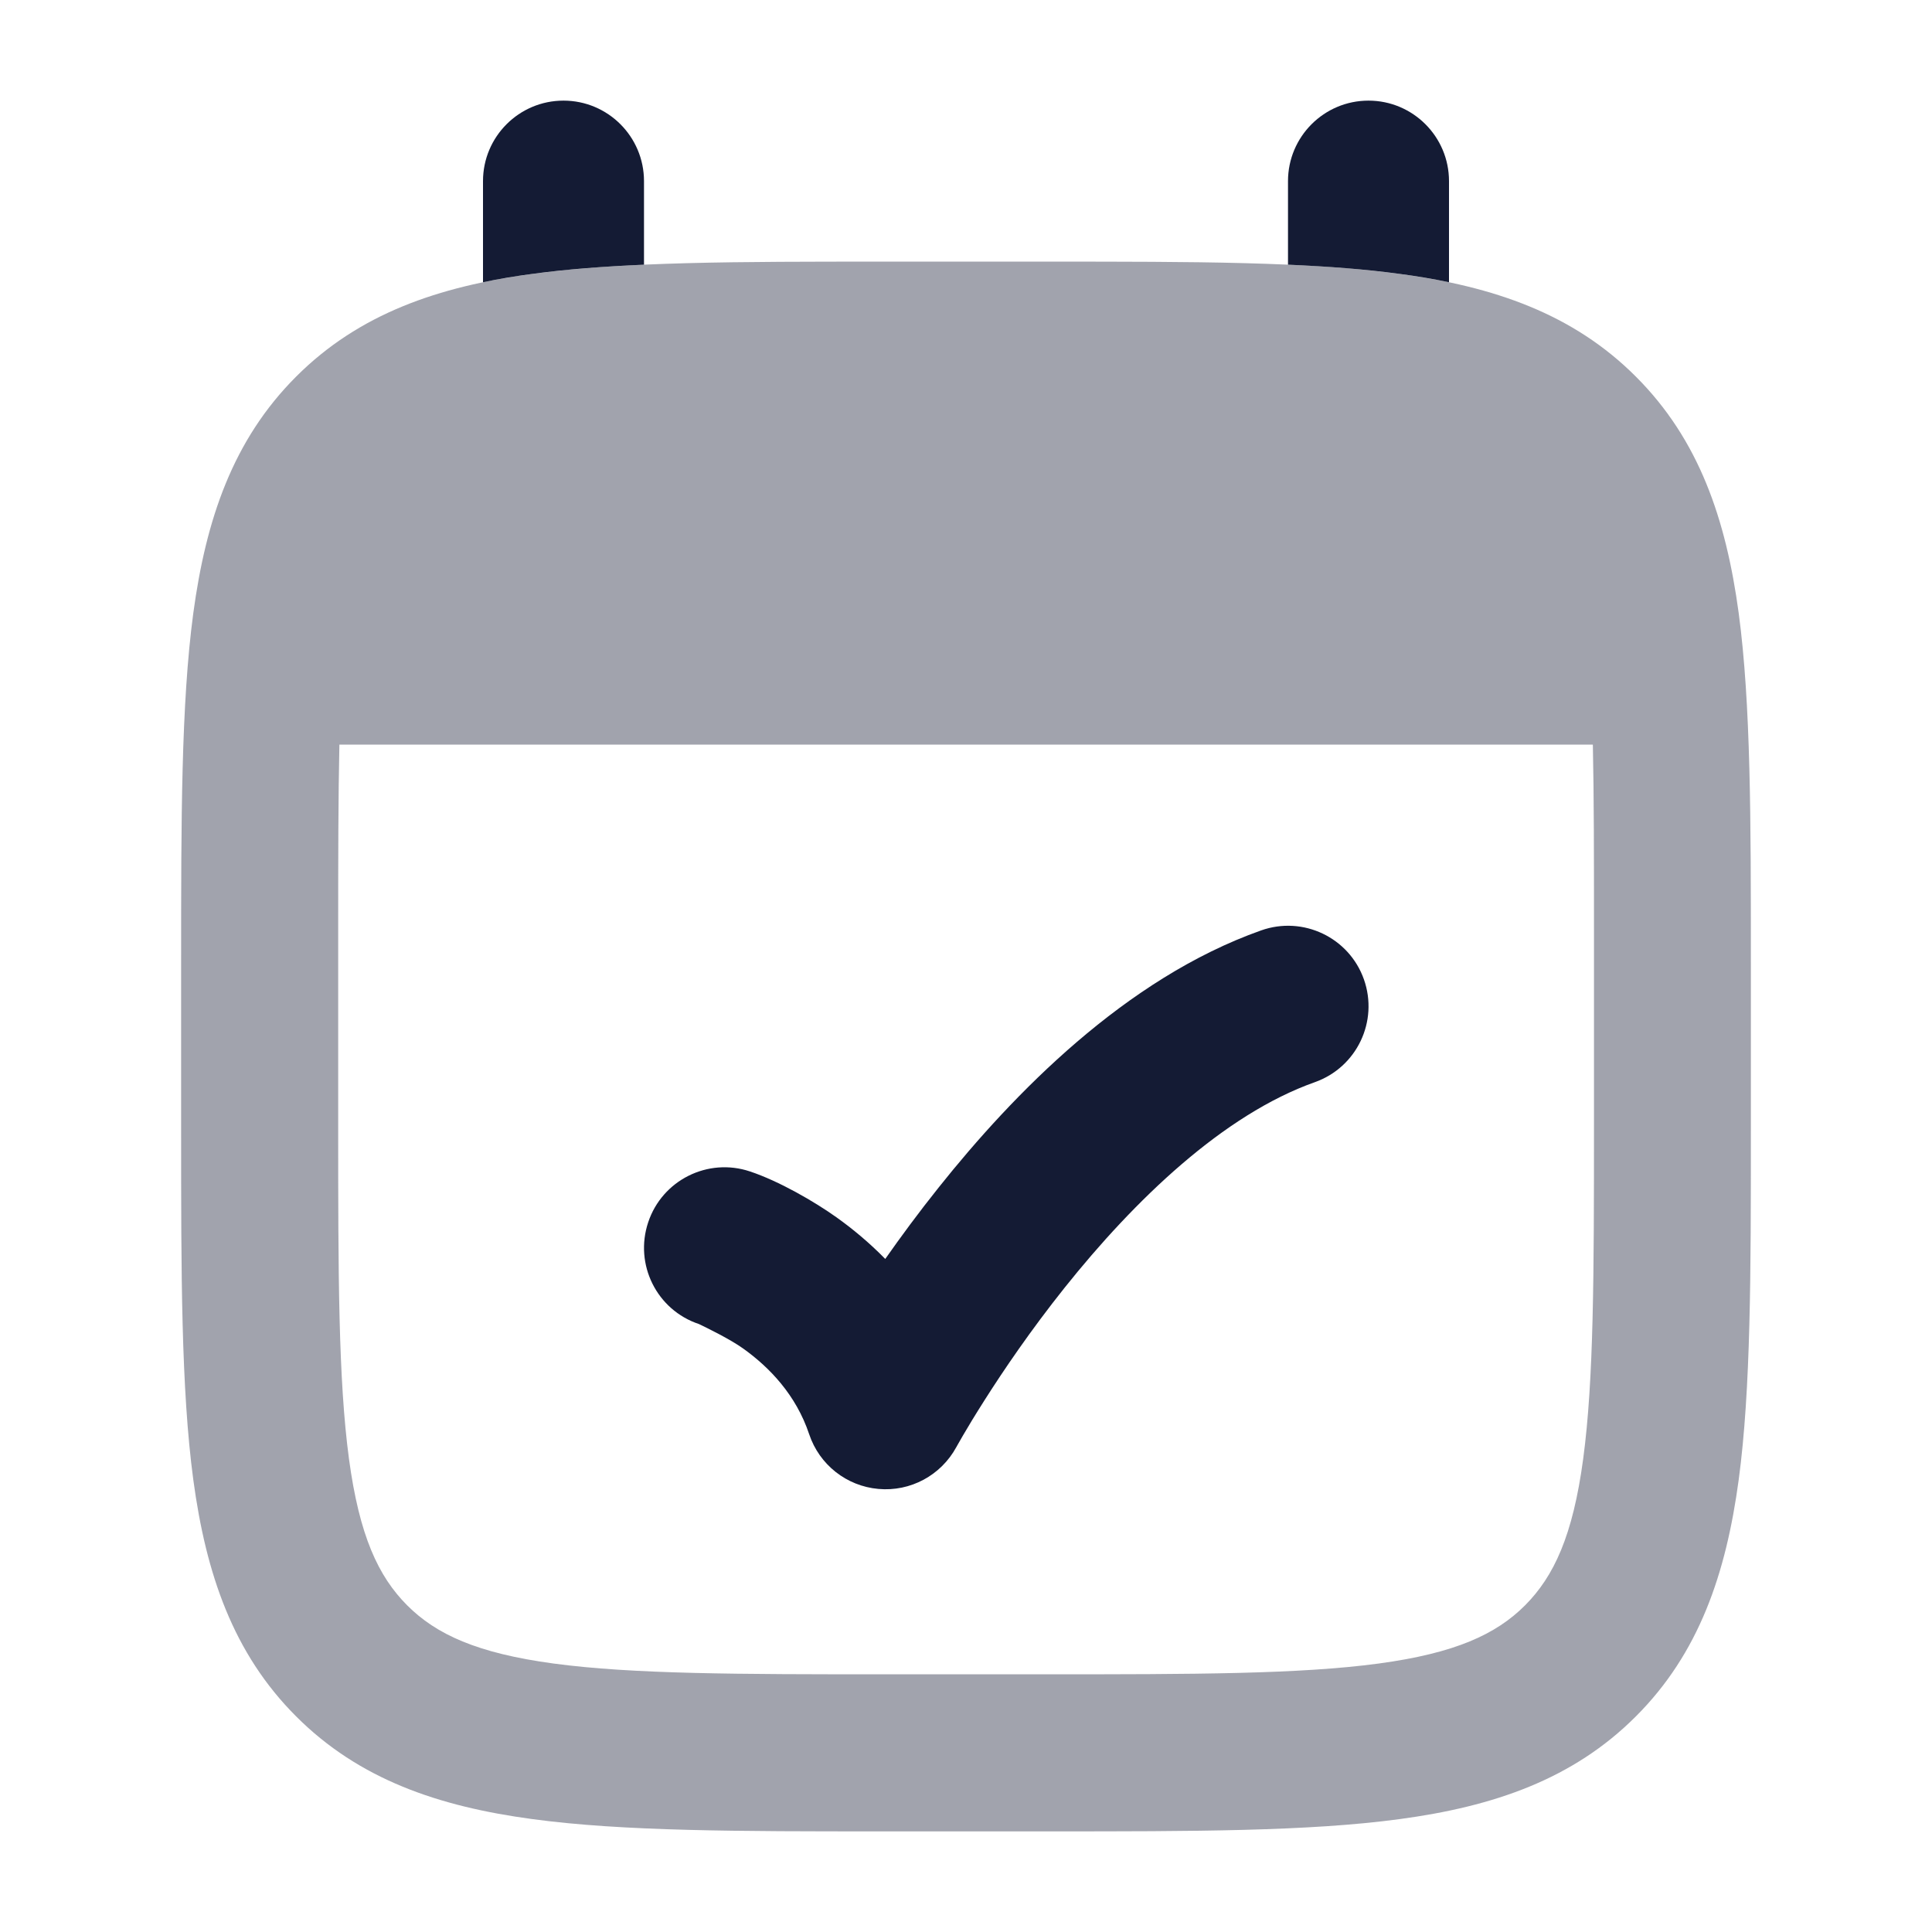 <svg width="24" height="24" viewBox="0 0 24 24" fill="none" xmlns="http://www.w3.org/2000/svg">
<path opacity="0.4" fill-rule="evenodd" clip-rule="evenodd" d="M10.954 3.25H13.046C14.824 3.25 16.257 3.25 17.384 3.402C18.554 3.559 19.54 3.896 20.322 4.679C21.105 5.462 21.441 6.448 21.599 7.618C21.75 8.746 21.75 10.18 21.75 11.959V14.041C21.75 15.82 21.75 17.254 21.599 18.381C21.441 19.552 21.105 20.538 20.322 21.321C19.54 22.104 18.554 22.441 17.384 22.598C16.257 22.75 14.824 22.75 13.046 22.75H10.954C9.176 22.75 7.743 22.75 6.616 22.598C5.446 22.441 4.46 22.104 3.678 21.321C2.895 20.538 2.559 19.552 2.401 18.381C2.25 17.254 2.25 15.82 2.25 14.041V11.959C2.25 10.18 2.25 8.746 2.401 7.618C2.559 6.448 2.895 5.462 3.678 4.679C4.46 3.896 5.446 3.559 6.616 3.402C7.743 3.25 9.176 3.25 10.954 3.25ZM4.216 9.25C4.202 9.903 4.201 10.654 4.201 11.53V13.97C4.201 15.837 4.203 17.139 4.335 18.122C4.464 19.076 4.698 19.581 5.058 19.942C5.418 20.302 5.923 20.536 6.877 20.665C7.859 20.797 9.16 20.799 11.026 20.799H12.976C14.842 20.799 16.144 20.797 17.126 20.665C18.079 20.536 18.585 20.302 18.945 19.942C19.304 19.581 19.539 19.076 19.667 18.122C19.799 17.139 19.801 15.837 19.801 13.97V11.53C19.801 10.654 19.801 9.903 19.787 9.25H4.216Z" fill="#141B34"/>
<path fill-rule="evenodd" clip-rule="evenodd" d="M7 1.25C7.552 1.25 8 1.698 8 2.25V3.288C7.495 3.31 7.034 3.345 6.616 3.402C6.404 3.43 6.199 3.464 6 3.506V2.25C6 1.698 6.448 1.25 7 1.25ZM17.384 3.402C17.596 3.43 17.801 3.464 18 3.506V2.25C18 1.698 17.552 1.25 17 1.25C16.448 1.25 16 1.698 16 2.25V3.288C16.505 3.31 16.966 3.345 17.384 3.402ZM16.334 13.443C16.855 13.258 17.127 12.687 16.943 12.166C16.759 11.646 16.187 11.373 15.666 11.558C13.979 12.155 12.583 13.593 11.66 14.752C11.412 15.062 11.19 15.364 10.997 15.639C10.794 15.432 10.587 15.262 10.394 15.124C10.118 14.927 9.675 14.671 9.316 14.552C8.793 14.377 8.226 14.66 8.052 15.184C7.877 15.708 8.159 16.274 8.683 16.448C8.789 16.499 9.07 16.636 9.232 16.752C9.558 16.985 9.889 17.328 10.052 17.817C10.178 18.194 10.515 18.461 10.912 18.496C11.309 18.532 11.688 18.328 11.879 17.978L11.882 17.973L11.897 17.946C11.911 17.921 11.933 17.882 11.963 17.831C12.022 17.729 12.112 17.58 12.229 17.396C12.463 17.027 12.802 16.527 13.223 15.999C14.094 14.907 15.198 13.845 16.334 13.443Z" fill="#141B34"/>
</svg>
